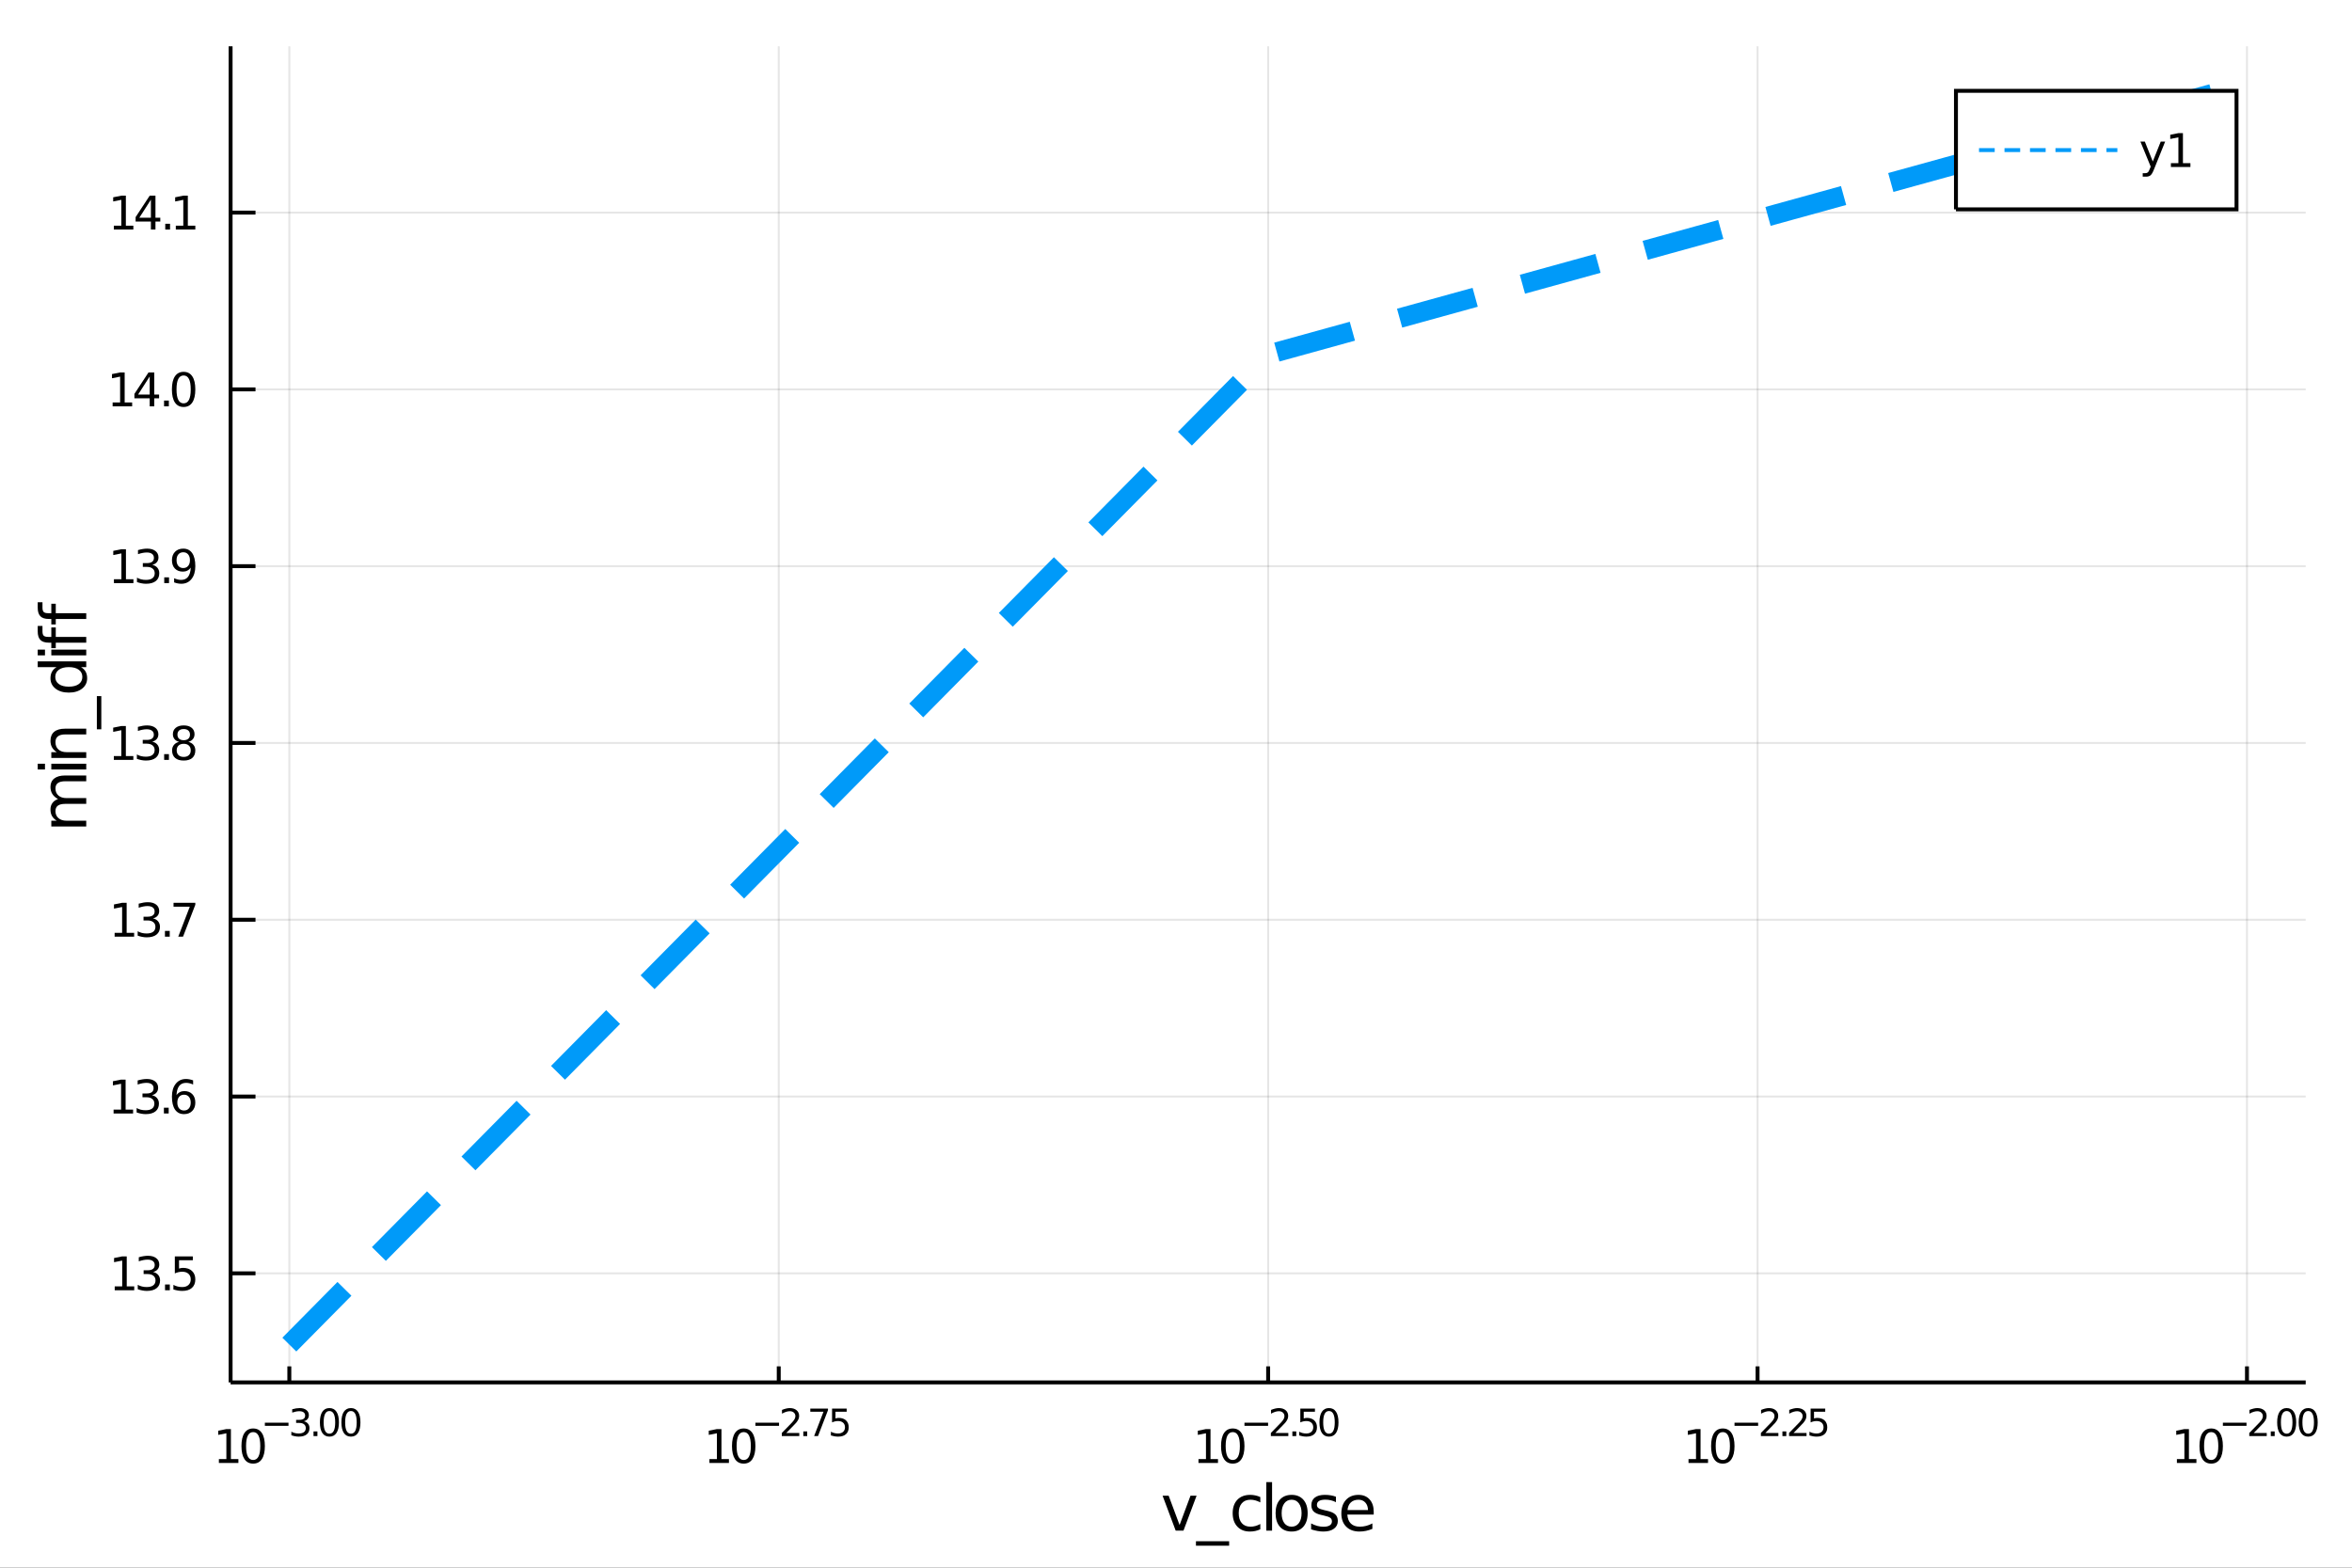 <?xml version="1.0" encoding="utf-8"?>
<svg xmlns="http://www.w3.org/2000/svg" xmlns:xlink="http://www.w3.org/1999/xlink" width="600" height="400" viewBox="0 0 2400 1600">
<rect x="0" y="0" width="2400" height="1600" fill="#333333" stroke="none"/>
<defs>
  <clipPath id="clip220">
    <rect x="0" y="0" width="2400" height="1600"/>
  </clipPath>
</defs>
<path clip-path="url(#clip220)" d="
M0 1600 L2400 1600 L2400 0 L0 0  Z
  " fill="#ffffff" fill-rule="evenodd" fill-opacity="1"/>
<defs>
  <clipPath id="clip221">
    <rect x="480" y="0" width="1681" height="1600"/>
  </clipPath>
</defs>
<path clip-path="url(#clip220)" d="
M235.306 1410.9 L2352.76 1410.9 L2352.76 47.244 L235.306 47.244  Z
  " fill="#ffffff" fill-rule="evenodd" fill-opacity="1"/>
<defs>
  <clipPath id="clip222">
    <rect x="235" y="47" width="2118" height="1365"/>
  </clipPath>
</defs>
<polyline clip-path="url(#clip222)" style="stroke:#000000; stroke-width:2; stroke-opacity:0.1; fill:none" points="
  295.234,1410.9 295.234,47.244 
  "/>
<polyline clip-path="url(#clip222)" style="stroke:#000000; stroke-width:2; stroke-opacity:0.1; fill:none" points="
  794.632,1410.9 794.632,47.244 
  "/>
<polyline clip-path="url(#clip222)" style="stroke:#000000; stroke-width:2; stroke-opacity:0.1; fill:none" points="
  1294.03,1410.9 1294.03,47.244 
  "/>
<polyline clip-path="url(#clip222)" style="stroke:#000000; stroke-width:2; stroke-opacity:0.1; fill:none" points="
  1793.43,1410.9 1793.43,47.244 
  "/>
<polyline clip-path="url(#clip222)" style="stroke:#000000; stroke-width:2; stroke-opacity:0.1; fill:none" points="
  2292.83,1410.9 2292.83,47.244 
  "/>
<polyline clip-path="url(#clip220)" style="stroke:#000000; stroke-width:4; stroke-opacity:1; fill:none" points="
  235.306,1410.9 2352.76,1410.9 
  "/>
<polyline clip-path="url(#clip220)" style="stroke:#000000; stroke-width:4; stroke-opacity:1; fill:none" points="
  295.234,1410.9 295.234,1394.53 
  "/>
<polyline clip-path="url(#clip220)" style="stroke:#000000; stroke-width:4; stroke-opacity:1; fill:none" points="
  794.632,1410.9 794.632,1394.53 
  "/>
<polyline clip-path="url(#clip220)" style="stroke:#000000; stroke-width:4; stroke-opacity:1; fill:none" points="
  1294.03,1410.9 1294.03,1394.53 
  "/>
<polyline clip-path="url(#clip220)" style="stroke:#000000; stroke-width:4; stroke-opacity:1; fill:none" points="
  1793.43,1410.9 1793.43,1394.53 
  "/>
<polyline clip-path="url(#clip220)" style="stroke:#000000; stroke-width:4; stroke-opacity:1; fill:none" points="
  2292.83,1410.9 2292.83,1394.53 
  "/>
<path clip-path="url(#clip220)" d="M 0 0 M223.35 1489.17 L230.989 1489.17 L230.989 1462.8 L222.679 1464.47 L222.679 1460.21 L230.942 1458.54 L235.618 1458.54 L235.618 1489.17 L243.257 1489.17 L243.257 1493.1 L223.35 1493.1 L223.35 1489.17 Z" fill="#000000" fill-rule="evenodd" fill-opacity="1" /><path clip-path="url(#clip220)" d="M 0 0 M258.326 1461.62 Q254.715 1461.62 252.887 1465.19 Q251.081 1468.73 251.081 1475.86 Q251.081 1482.97 252.887 1486.53 Q254.715 1490.07 258.326 1490.07 Q261.961 1490.07 263.766 1486.53 Q265.595 1482.97 265.595 1475.86 Q265.595 1468.73 263.766 1465.19 Q261.961 1461.62 258.326 1461.62 M258.326 1457.92 Q264.137 1457.92 267.192 1462.53 Q270.271 1467.11 270.271 1475.86 Q270.271 1484.59 267.192 1489.19 Q264.137 1493.78 258.326 1493.78 Q252.516 1493.78 249.438 1489.19 Q246.382 1484.59 246.382 1475.86 Q246.382 1467.11 249.438 1462.53 Q252.516 1457.92 258.326 1457.92 Z" fill="#000000" fill-rule="evenodd" fill-opacity="1" /><path clip-path="url(#clip220)" d="M 0 0 M270.271 1452.02 L294.382 1452.02 L294.382 1455.22 L270.271 1455.22 L270.271 1452.02 Z" fill="#000000" fill-rule="evenodd" fill-opacity="1" /><path clip-path="url(#clip220)" d="M 0 0 M310.012 1450.55 Q312.739 1451.14 314.262 1452.98 Q315.804 1454.82 315.804 1457.53 Q315.804 1461.69 312.946 1463.96 Q310.087 1466.24 304.821 1466.24 Q303.053 1466.24 301.172 1465.88 Q299.31 1465.54 297.316 1464.85 L297.316 1461.18 Q298.896 1462.1 300.777 1462.57 Q302.658 1463.04 304.708 1463.04 Q308.281 1463.04 310.143 1461.63 Q312.024 1460.22 312.024 1457.53 Q312.024 1455.05 310.275 1453.66 Q308.545 1452.25 305.441 1452.25 L302.169 1452.25 L302.169 1449.12 L305.592 1449.12 Q308.394 1449.12 309.88 1448.01 Q311.366 1446.89 311.366 1444.78 Q311.366 1442.62 309.824 1441.47 Q308.3 1440.3 305.441 1440.3 Q303.88 1440.3 302.094 1440.64 Q300.307 1440.98 298.163 1441.69 L298.163 1438.31 Q300.326 1437.71 302.206 1437.41 Q304.106 1437.11 305.78 1437.11 Q310.106 1437.11 312.626 1439.08 Q315.146 1441.04 315.146 1444.38 Q315.146 1446.72 313.811 1448.33 Q312.475 1449.93 310.012 1450.55 Z" fill="#000000" fill-rule="evenodd" fill-opacity="1" /><path clip-path="url(#clip220)" d="M 0 0 M319.923 1460.92 L323.892 1460.92 L323.892 1465.69 L319.923 1465.69 L319.923 1460.92 Z" fill="#000000" fill-rule="evenodd" fill-opacity="1" /><path clip-path="url(#clip220)" d="M 0 0 M336.136 1440.11 Q333.202 1440.11 331.716 1443.01 Q330.249 1445.89 330.249 1451.68 Q330.249 1457.46 331.716 1460.35 Q333.202 1463.23 336.136 1463.23 Q339.088 1463.23 340.555 1460.35 Q342.041 1457.46 342.041 1451.68 Q342.041 1445.89 340.555 1443.01 Q339.088 1440.11 336.136 1440.11 M336.136 1437.11 Q340.856 1437.11 343.339 1440.85 Q345.84 1444.57 345.84 1451.68 Q345.84 1458.77 343.339 1462.51 Q340.856 1466.24 336.136 1466.24 Q331.415 1466.24 328.913 1462.51 Q326.431 1458.77 326.431 1451.68 Q326.431 1444.57 328.913 1440.85 Q331.415 1437.11 336.136 1437.11 Z" fill="#000000" fill-rule="evenodd" fill-opacity="1" /><path clip-path="url(#clip220)" d="M 0 0 M358.084 1440.11 Q355.15 1440.11 353.665 1443.01 Q352.197 1445.89 352.197 1451.68 Q352.197 1457.46 353.665 1460.35 Q355.15 1463.23 358.084 1463.23 Q361.037 1463.23 362.504 1460.35 Q363.99 1457.46 363.99 1451.68 Q363.99 1445.89 362.504 1443.01 Q361.037 1440.11 358.084 1440.11 M358.084 1437.11 Q362.805 1437.11 365.288 1440.85 Q367.789 1444.57 367.789 1451.68 Q367.789 1458.77 365.288 1462.51 Q362.805 1466.24 358.084 1466.24 Q353.364 1466.24 350.862 1462.51 Q348.38 1458.77 348.38 1451.68 Q348.38 1444.57 350.862 1440.85 Q353.364 1437.11 358.084 1437.11 Z" fill="#000000" fill-rule="evenodd" fill-opacity="1" /><path clip-path="url(#clip220)" d="M 0 0 M723.905 1489.17 L731.544 1489.17 L731.544 1462.8 L723.234 1464.47 L723.234 1460.21 L731.498 1458.54 L736.174 1458.54 L736.174 1489.17 L743.812 1489.17 L743.812 1493.1 L723.905 1493.1 L723.905 1489.17 Z" fill="#000000" fill-rule="evenodd" fill-opacity="1" /><path clip-path="url(#clip220)" d="M 0 0 M758.882 1461.62 Q755.271 1461.62 753.442 1465.19 Q751.636 1468.73 751.636 1475.86 Q751.636 1482.97 753.442 1486.53 Q755.271 1490.07 758.882 1490.07 Q762.516 1490.07 764.321 1486.53 Q766.15 1482.97 766.15 1475.86 Q766.15 1468.73 764.321 1465.19 Q762.516 1461.62 758.882 1461.62 M758.882 1457.92 Q764.692 1457.92 767.747 1462.53 Q770.826 1467.11 770.826 1475.86 Q770.826 1484.59 767.747 1489.19 Q764.692 1493.78 758.882 1493.78 Q753.072 1493.78 749.993 1489.19 Q746.937 1484.59 746.937 1475.86 Q746.937 1467.11 749.993 1462.53 Q753.072 1457.92 758.882 1457.92 Z" fill="#000000" fill-rule="evenodd" fill-opacity="1" /><path clip-path="url(#clip220)" d="M 0 0 M770.826 1452.02 L794.938 1452.02 L794.938 1455.22 L770.826 1455.22 L770.826 1452.02 Z" fill="#000000" fill-rule="evenodd" fill-opacity="1" /><path clip-path="url(#clip220)" d="M 0 0 M802.329 1462.5 L815.589 1462.5 L815.589 1465.69 L797.759 1465.69 L797.759 1462.5 Q799.922 1460.26 803.646 1456.5 Q807.388 1452.72 808.348 1451.63 Q810.172 1449.58 810.887 1448.16 Q811.62 1446.74 811.62 1445.36 Q811.62 1443.12 810.04 1441.71 Q808.479 1440.3 805.959 1440.3 Q804.172 1440.3 802.179 1440.92 Q800.204 1441.54 797.947 1442.8 L797.947 1438.97 Q800.241 1438.05 802.235 1437.58 Q804.229 1437.11 805.884 1437.11 Q810.247 1437.11 812.843 1439.29 Q815.438 1441.47 815.438 1445.12 Q815.438 1446.85 814.78 1448.41 Q814.14 1449.95 812.429 1452.06 Q811.959 1452.6 809.438 1455.22 Q806.918 1457.81 802.329 1462.5 Z" fill="#000000" fill-rule="evenodd" fill-opacity="1" /><path clip-path="url(#clip220)" d="M 0 0 M819.707 1460.92 L823.676 1460.92 L823.676 1465.69 L819.707 1465.69 L819.707 1460.92 Z" fill="#000000" fill-rule="evenodd" fill-opacity="1" /><path clip-path="url(#clip220)" d="M 0 0 M826.836 1437.61 L844.891 1437.61 L844.891 1439.23 L834.697 1465.69 L830.729 1465.69 L840.321 1440.81 L826.836 1440.81 L826.836 1437.61 Z" fill="#000000" fill-rule="evenodd" fill-opacity="1" /><path clip-path="url(#clip220)" d="M 0 0 M849.048 1437.61 L863.962 1437.61 L863.962 1440.81 L852.527 1440.81 L852.527 1447.69 Q853.355 1447.41 854.182 1447.28 Q855.01 1447.13 855.837 1447.13 Q860.539 1447.13 863.285 1449.71 Q866.031 1452.28 866.031 1456.68 Q866.031 1461.22 863.21 1463.74 Q860.389 1466.24 855.254 1466.24 Q853.486 1466.24 851.643 1465.94 Q849.819 1465.64 847.863 1465.04 L847.863 1461.22 Q849.555 1462.14 851.361 1462.59 Q853.167 1463.04 855.179 1463.04 Q858.433 1463.04 860.332 1461.33 Q862.232 1459.62 862.232 1456.68 Q862.232 1453.75 860.332 1452.04 Q858.433 1450.33 855.179 1450.33 Q853.656 1450.33 852.132 1450.67 Q850.627 1451 849.048 1451.72 L849.048 1437.61 Z" fill="#000000" fill-rule="evenodd" fill-opacity="1" /><path clip-path="url(#clip220)" d="M 0 0 M1222.94 1489.17 L1230.58 1489.17 L1230.58 1462.8 L1222.27 1464.47 L1222.27 1460.21 L1230.53 1458.54 L1235.21 1458.54 L1235.21 1489.17 L1242.84 1489.17 L1242.84 1493.1 L1222.94 1493.1 L1222.94 1489.17 Z" fill="#000000" fill-rule="evenodd" fill-opacity="1" /><path clip-path="url(#clip220)" d="M 0 0 M1257.91 1461.62 Q1254.3 1461.62 1252.47 1465.19 Q1250.67 1468.73 1250.67 1475.86 Q1250.67 1482.97 1252.47 1486.53 Q1254.3 1490.07 1257.91 1490.07 Q1261.55 1490.07 1263.35 1486.53 Q1265.18 1482.97 1265.18 1475.86 Q1265.18 1468.73 1263.35 1465.19 Q1261.55 1461.62 1257.91 1461.62 M1257.91 1457.92 Q1263.72 1457.92 1266.78 1462.53 Q1269.86 1467.11 1269.86 1475.86 Q1269.86 1484.59 1266.78 1489.19 Q1263.72 1493.78 1257.91 1493.78 Q1252.1 1493.78 1249.02 1489.19 Q1245.97 1484.59 1245.97 1475.86 Q1245.97 1467.11 1249.02 1462.53 Q1252.1 1457.92 1257.91 1457.92 Z" fill="#000000" fill-rule="evenodd" fill-opacity="1" /><path clip-path="url(#clip220)" d="M 0 0 M1269.86 1452.02 L1293.97 1452.02 L1293.97 1455.22 L1269.86 1455.22 L1269.86 1452.02 Z" fill="#000000" fill-rule="evenodd" fill-opacity="1" /><path clip-path="url(#clip220)" d="M 0 0 M1301.36 1462.5 L1314.62 1462.5 L1314.62 1465.69 L1296.79 1465.69 L1296.79 1462.5 Q1298.95 1460.26 1302.68 1456.5 Q1306.42 1452.72 1307.38 1451.63 Q1309.2 1449.58 1309.92 1448.16 Q1310.65 1446.74 1310.65 1445.36 Q1310.65 1443.12 1309.07 1441.71 Q1307.51 1440.3 1304.99 1440.3 Q1303.2 1440.3 1301.21 1440.92 Q1299.24 1441.54 1296.98 1442.8 L1296.98 1438.97 Q1299.27 1438.05 1301.27 1437.58 Q1303.26 1437.11 1304.92 1437.11 Q1309.28 1437.11 1311.87 1439.29 Q1314.47 1441.47 1314.47 1445.12 Q1314.47 1446.85 1313.81 1448.41 Q1313.17 1449.95 1311.46 1452.06 Q1310.99 1452.6 1308.47 1455.22 Q1305.95 1457.81 1301.36 1462.5 Z" fill="#000000" fill-rule="evenodd" fill-opacity="1" /><path clip-path="url(#clip220)" d="M 0 0 M1318.74 1460.92 L1322.71 1460.92 L1322.71 1465.69 L1318.74 1465.69 L1318.74 1460.92 Z" fill="#000000" fill-rule="evenodd" fill-opacity="1" /><path clip-path="url(#clip220)" d="M 0 0 M1326.86 1437.61 L1341.78 1437.61 L1341.78 1440.81 L1330.34 1440.81 L1330.34 1447.69 Q1331.17 1447.41 1332 1447.28 Q1332.83 1447.13 1333.65 1447.13 Q1338.36 1447.13 1341.1 1449.71 Q1343.85 1452.28 1343.85 1456.68 Q1343.85 1461.22 1341.03 1463.74 Q1338.21 1466.24 1333.07 1466.24 Q1331.3 1466.24 1329.46 1465.94 Q1327.64 1465.64 1325.68 1465.04 L1325.68 1461.22 Q1327.37 1462.14 1329.18 1462.59 Q1330.98 1463.04 1333 1463.04 Q1336.25 1463.04 1338.15 1461.33 Q1340.05 1459.62 1340.05 1456.68 Q1340.05 1453.75 1338.15 1452.04 Q1336.25 1450.33 1333 1450.33 Q1331.47 1450.33 1329.95 1450.67 Q1328.44 1451 1326.86 1451.72 L1326.86 1437.61 Z" fill="#000000" fill-rule="evenodd" fill-opacity="1" /><path clip-path="url(#clip220)" d="M 0 0 M1356.09 1440.11 Q1353.16 1440.11 1351.67 1443.01 Q1350.2 1445.89 1350.2 1451.68 Q1350.2 1457.46 1351.67 1460.35 Q1353.16 1463.23 1356.09 1463.23 Q1359.04 1463.23 1360.51 1460.35 Q1362 1457.46 1362 1451.68 Q1362 1445.89 1360.51 1443.01 Q1359.04 1440.11 1356.09 1440.11 M1356.09 1437.11 Q1360.81 1437.11 1363.29 1440.85 Q1365.8 1444.57 1365.8 1451.68 Q1365.8 1458.77 1363.29 1462.51 Q1360.81 1466.24 1356.09 1466.24 Q1351.37 1466.24 1348.87 1462.51 Q1346.39 1458.77 1346.39 1451.68 Q1346.39 1444.57 1348.87 1440.85 Q1351.37 1437.11 1356.09 1437.11 Z" fill="#000000" fill-rule="evenodd" fill-opacity="1" /><path clip-path="url(#clip220)" d="M 0 0 M1722.98 1489.17 L1730.62 1489.17 L1730.62 1462.8 L1722.31 1464.47 L1722.31 1460.21 L1730.58 1458.54 L1735.25 1458.54 L1735.25 1489.17 L1742.89 1489.17 L1742.89 1493.1 L1722.98 1493.1 L1722.98 1489.17 Z" fill="#000000" fill-rule="evenodd" fill-opacity="1" /><path clip-path="url(#clip220)" d="M 0 0 M1757.96 1461.62 Q1754.35 1461.62 1752.52 1465.19 Q1750.72 1468.73 1750.72 1475.86 Q1750.72 1482.97 1752.52 1486.53 Q1754.35 1490.07 1757.96 1490.07 Q1761.6 1490.07 1763.4 1486.53 Q1765.23 1482.97 1765.23 1475.86 Q1765.23 1468.73 1763.4 1465.19 Q1761.6 1461.62 1757.96 1461.62 M1757.96 1457.92 Q1763.77 1457.92 1766.83 1462.53 Q1769.91 1467.11 1769.91 1475.86 Q1769.91 1484.59 1766.83 1489.19 Q1763.77 1493.78 1757.96 1493.78 Q1752.15 1493.78 1749.07 1489.19 Q1746.02 1484.59 1746.02 1475.86 Q1746.02 1467.11 1749.07 1462.53 Q1752.15 1457.92 1757.96 1457.92 Z" fill="#000000" fill-rule="evenodd" fill-opacity="1" /><path clip-path="url(#clip220)" d="M 0 0 M1769.91 1452.02 L1794.02 1452.02 L1794.02 1455.22 L1769.91 1455.22 L1769.91 1452.02 Z" fill="#000000" fill-rule="evenodd" fill-opacity="1" /><path clip-path="url(#clip220)" d="M 0 0 M1801.41 1462.5 L1814.67 1462.5 L1814.67 1465.69 L1796.84 1465.69 L1796.84 1462.5 Q1799 1460.26 1802.72 1456.5 Q1806.47 1452.72 1807.43 1451.63 Q1809.25 1449.58 1809.97 1448.16 Q1810.7 1446.74 1810.7 1445.36 Q1810.7 1443.12 1809.12 1441.71 Q1807.56 1440.3 1805.04 1440.3 Q1803.25 1440.3 1801.26 1440.92 Q1799.28 1441.54 1797.03 1442.8 L1797.03 1438.97 Q1799.32 1438.05 1801.31 1437.58 Q1803.31 1437.11 1804.96 1437.11 Q1809.33 1437.11 1811.92 1439.29 Q1814.52 1441.47 1814.52 1445.12 Q1814.52 1446.85 1813.86 1448.41 Q1813.22 1449.95 1811.51 1452.06 Q1811.04 1452.6 1808.52 1455.22 Q1806 1457.81 1801.41 1462.5 Z" fill="#000000" fill-rule="evenodd" fill-opacity="1" /><path clip-path="url(#clip220)" d="M 0 0 M1818.79 1460.92 L1822.76 1460.92 L1822.76 1465.69 L1818.79 1465.69 L1818.79 1460.92 Z" fill="#000000" fill-rule="evenodd" fill-opacity="1" /><path clip-path="url(#clip220)" d="M 0 0 M1830.15 1462.5 L1843.41 1462.5 L1843.41 1465.69 L1825.58 1465.69 L1825.58 1462.5 Q1827.74 1460.26 1831.46 1456.5 Q1835.21 1452.72 1836.17 1451.63 Q1837.99 1449.58 1838.7 1448.16 Q1839.44 1446.74 1839.44 1445.36 Q1839.44 1443.12 1837.86 1441.71 Q1836.3 1440.3 1833.78 1440.3 Q1831.99 1440.3 1830 1440.92 Q1828.02 1441.54 1825.76 1442.8 L1825.76 1438.97 Q1828.06 1438.05 1830.05 1437.58 Q1832.05 1437.11 1833.7 1437.11 Q1838.06 1437.11 1840.66 1439.29 Q1843.26 1441.47 1843.26 1445.12 Q1843.26 1446.85 1842.6 1448.41 Q1841.96 1449.95 1840.25 1452.06 Q1839.78 1452.6 1837.26 1455.22 Q1834.74 1457.81 1830.15 1462.5 Z" fill="#000000" fill-rule="evenodd" fill-opacity="1" /><path clip-path="url(#clip220)" d="M 0 0 M1847.56 1437.61 L1862.48 1437.61 L1862.48 1440.81 L1851.04 1440.81 L1851.04 1447.69 Q1851.87 1447.41 1852.7 1447.28 Q1853.52 1447.13 1854.35 1447.13 Q1859.05 1447.13 1861.8 1449.71 Q1864.55 1452.28 1864.55 1456.68 Q1864.55 1461.22 1861.72 1463.74 Q1858.9 1466.24 1853.77 1466.24 Q1852 1466.24 1850.16 1465.94 Q1848.33 1465.64 1846.38 1465.04 L1846.38 1461.22 Q1848.07 1462.14 1849.88 1462.59 Q1851.68 1463.04 1853.69 1463.04 Q1856.95 1463.04 1858.85 1461.33 Q1860.75 1459.62 1860.75 1456.68 Q1860.75 1453.75 1858.85 1452.04 Q1856.95 1450.33 1853.69 1450.33 Q1852.17 1450.33 1850.65 1450.67 Q1849.14 1451 1847.56 1451.72 L1847.56 1437.61 Z" fill="#000000" fill-rule="evenodd" fill-opacity="1" /><path clip-path="url(#clip220)" d="M 0 0 M2221.33 1489.17 L2228.97 1489.17 L2228.97 1462.8 L2220.66 1464.47 L2220.66 1460.21 L2228.92 1458.54 L2233.6 1458.54 L2233.6 1489.17 L2241.24 1489.17 L2241.24 1493.1 L2221.33 1493.1 L2221.33 1489.17 Z" fill="#000000" fill-rule="evenodd" fill-opacity="1" /><path clip-path="url(#clip220)" d="M 0 0 M2256.31 1461.62 Q2252.7 1461.62 2250.87 1465.19 Q2249.06 1468.73 2249.06 1475.86 Q2249.06 1482.97 2250.87 1486.53 Q2252.7 1490.07 2256.31 1490.07 Q2259.94 1490.07 2261.75 1486.53 Q2263.57 1482.97 2263.57 1475.86 Q2263.57 1468.73 2261.75 1465.19 Q2259.94 1461.62 2256.31 1461.62 M2256.31 1457.92 Q2262.12 1457.92 2265.17 1462.53 Q2268.25 1467.11 2268.25 1475.86 Q2268.25 1484.59 2265.17 1489.19 Q2262.12 1493.78 2256.31 1493.78 Q2250.5 1493.78 2247.42 1489.19 Q2244.36 1484.59 2244.36 1475.86 Q2244.36 1467.11 2247.42 1462.53 Q2250.5 1457.92 2256.31 1457.92 Z" fill="#000000" fill-rule="evenodd" fill-opacity="1" /><path clip-path="url(#clip220)" d="M 0 0 M2268.25 1452.02 L2292.36 1452.02 L2292.36 1455.22 L2268.25 1455.22 L2268.25 1452.02 Z" fill="#000000" fill-rule="evenodd" fill-opacity="1" /><path clip-path="url(#clip220)" d="M 0 0 M2299.75 1462.5 L2313.01 1462.5 L2313.01 1465.69 L2295.18 1465.69 L2295.18 1462.5 Q2297.35 1460.26 2301.07 1456.5 Q2304.81 1452.72 2305.77 1451.63 Q2307.6 1449.58 2308.31 1448.16 Q2309.04 1446.74 2309.04 1445.36 Q2309.04 1443.12 2307.46 1441.71 Q2305.9 1440.3 2303.38 1440.3 Q2301.6 1440.3 2299.6 1440.92 Q2297.63 1441.54 2295.37 1442.8 L2295.37 1438.97 Q2297.67 1438.05 2299.66 1437.58 Q2301.65 1437.11 2303.31 1437.11 Q2307.67 1437.11 2310.27 1439.29 Q2312.86 1441.47 2312.86 1445.12 Q2312.86 1446.85 2312.2 1448.41 Q2311.56 1449.95 2309.85 1452.06 Q2309.38 1452.6 2306.86 1455.22 Q2304.34 1457.81 2299.75 1462.5 Z" fill="#000000" fill-rule="evenodd" fill-opacity="1" /><path clip-path="url(#clip220)" d="M 0 0 M2317.13 1460.92 L2321.1 1460.92 L2321.1 1465.69 L2317.13 1465.69 L2317.13 1460.92 Z" fill="#000000" fill-rule="evenodd" fill-opacity="1" /><path clip-path="url(#clip220)" d="M 0 0 M2333.34 1440.11 Q2330.41 1440.11 2328.92 1443.01 Q2327.46 1445.89 2327.46 1451.68 Q2327.46 1457.46 2328.92 1460.35 Q2330.41 1463.23 2333.34 1463.23 Q2336.3 1463.23 2337.76 1460.35 Q2339.25 1457.46 2339.25 1451.68 Q2339.25 1445.89 2337.76 1443.01 Q2336.3 1440.11 2333.34 1440.11 M2333.34 1437.11 Q2338.07 1437.11 2340.55 1440.85 Q2343.05 1444.57 2343.05 1451.68 Q2343.05 1458.77 2340.55 1462.51 Q2338.07 1466.24 2333.34 1466.24 Q2328.62 1466.24 2326.12 1462.51 Q2323.64 1458.77 2323.64 1451.68 Q2323.64 1444.57 2326.12 1440.85 Q2328.62 1437.11 2333.34 1437.11 Z" fill="#000000" fill-rule="evenodd" fill-opacity="1" /><path clip-path="url(#clip220)" d="M 0 0 M2355.29 1440.11 Q2352.36 1440.11 2350.87 1443.01 Q2349.41 1445.89 2349.41 1451.68 Q2349.41 1457.46 2350.87 1460.35 Q2352.36 1463.23 2355.29 1463.23 Q2358.25 1463.23 2359.71 1460.35 Q2361.2 1457.46 2361.2 1451.68 Q2361.2 1445.89 2359.71 1443.01 Q2358.25 1440.11 2355.29 1440.11 M2355.29 1437.11 Q2360.01 1437.11 2362.5 1440.85 Q2365 1444.57 2365 1451.68 Q2365 1458.77 2362.5 1462.51 Q2360.01 1466.24 2355.29 1466.24 Q2350.57 1466.24 2348.07 1462.51 Q2345.59 1458.77 2345.59 1451.68 Q2345.59 1444.57 2348.07 1440.85 Q2350.57 1437.11 2355.29 1437.11 Z" fill="#000000" fill-rule="evenodd" fill-opacity="1" /><path clip-path="url(#clip220)" d="M 0 0 M1186.31 1526.54 L1192.51 1526.54 L1203.65 1556.46 L1214.79 1526.54 L1221 1526.54 L1207.63 1562.19 L1199.68 1562.19 L1186.31 1526.54 Z" fill="#000000" fill-rule="evenodd" fill-opacity="1" /><path clip-path="url(#clip220)" d="M 0 0 M1254.23 1573.01 L1254.23 1577.56 L1220.36 1577.56 L1220.36 1573.01 L1254.23 1573.01 Z" fill="#000000" fill-rule="evenodd" fill-opacity="1" /><path clip-path="url(#clip220)" d="M 0 0 M1286.03 1527.91 L1286.03 1533.38 Q1283.54 1532.01 1281.03 1531.34 Q1278.55 1530.64 1276 1530.64 Q1270.3 1530.64 1267.15 1534.27 Q1264 1537.87 1264 1544.39 Q1264 1550.92 1267.15 1554.55 Q1270.3 1558.14 1276 1558.14 Q1278.55 1558.14 1281.03 1557.47 Q1283.54 1556.77 1286.03 1555.41 L1286.03 1560.82 Q1283.58 1561.96 1280.93 1562.54 Q1278.32 1563.11 1275.36 1563.11 Q1267.31 1563.11 1262.57 1558.05 Q1257.83 1552.99 1257.83 1544.39 Q1257.83 1535.67 1262.6 1530.68 Q1267.41 1525.68 1275.75 1525.68 Q1278.45 1525.68 1281.03 1526.25 Q1283.61 1526.79 1286.03 1527.91 Z" fill="#000000" fill-rule="evenodd" fill-opacity="1" /><path clip-path="url(#clip220)" d="M 0 0 M1292.17 1512.66 L1298.03 1512.66 L1298.03 1562.19 L1292.17 1562.19 L1292.17 1512.66 Z" fill="#000000" fill-rule="evenodd" fill-opacity="1" /><path clip-path="url(#clip220)" d="M 0 0 M1317.98 1530.64 Q1313.27 1530.64 1310.53 1534.34 Q1307.8 1538 1307.8 1544.39 Q1307.8 1550.79 1310.5 1554.48 Q1313.24 1558.14 1317.98 1558.14 Q1322.66 1558.14 1325.4 1554.45 Q1328.14 1550.76 1328.14 1544.39 Q1328.14 1538.06 1325.4 1534.37 Q1322.66 1530.64 1317.98 1530.64 M1317.98 1525.68 Q1325.62 1525.68 1329.98 1530.64 Q1334.34 1535.61 1334.34 1544.39 Q1334.34 1553.15 1329.98 1558.14 Q1325.62 1563.11 1317.98 1563.11 Q1310.31 1563.11 1305.95 1558.14 Q1301.62 1553.15 1301.62 1544.39 Q1301.62 1535.61 1305.95 1530.64 Q1310.31 1525.68 1317.98 1525.68 Z" fill="#000000" fill-rule="evenodd" fill-opacity="1" /><path clip-path="url(#clip220)" d="M 0 0 M1363.21 1527.59 L1363.21 1533.13 Q1360.73 1531.85 1358.05 1531.22 Q1355.38 1530.58 1352.52 1530.58 Q1348.16 1530.58 1345.96 1531.92 Q1343.79 1533.25 1343.79 1535.93 Q1343.79 1537.96 1345.35 1539.14 Q1346.91 1540.29 1351.62 1541.34 L1353.63 1541.78 Q1359.87 1543.12 1362.48 1545.57 Q1365.12 1547.99 1365.12 1552.35 Q1365.12 1557.32 1361.17 1560.21 Q1357.26 1563.11 1350.38 1563.11 Q1347.52 1563.11 1344.4 1562.54 Q1341.31 1561.99 1337.87 1560.88 L1337.87 1554.83 Q1341.12 1556.52 1344.27 1557.38 Q1347.42 1558.21 1350.51 1558.21 Q1354.65 1558.21 1356.88 1556.81 Q1359.1 1555.37 1359.1 1552.8 Q1359.1 1550.41 1357.48 1549.14 Q1355.89 1547.86 1350.45 1546.68 L1348.41 1546.21 Q1342.97 1545.06 1340.55 1542.71 Q1338.13 1540.32 1338.13 1536.18 Q1338.13 1531.15 1341.69 1528.42 Q1345.26 1525.68 1351.82 1525.68 Q1355.06 1525.68 1357.93 1526.16 Q1360.79 1526.63 1363.21 1527.59 Z" fill="#000000" fill-rule="evenodd" fill-opacity="1" /><path clip-path="url(#clip220)" d="M 0 0 M1401.75 1542.9 L1401.75 1545.76 L1374.83 1545.76 Q1375.21 1551.81 1378.46 1554.99 Q1381.73 1558.14 1387.56 1558.14 Q1390.93 1558.14 1394.08 1557.32 Q1397.27 1556.49 1400.39 1554.83 L1400.39 1560.37 Q1397.23 1561.71 1393.92 1562.41 Q1390.61 1563.11 1387.21 1563.11 Q1378.68 1563.11 1373.68 1558.14 Q1368.72 1553.18 1368.72 1544.71 Q1368.72 1535.96 1373.43 1530.83 Q1378.17 1525.68 1386.19 1525.68 Q1393.38 1525.68 1397.55 1530.33 Q1401.75 1534.94 1401.75 1542.9 M1395.9 1541.18 Q1395.83 1536.37 1393.19 1533.51 Q1390.58 1530.64 1386.25 1530.64 Q1381.35 1530.64 1378.39 1533.41 Q1375.46 1536.18 1375.02 1541.21 L1395.9 1541.18 Z" fill="#000000" fill-rule="evenodd" fill-opacity="1" /><polyline clip-path="url(#clip222)" style="stroke:#000000; stroke-width:2; stroke-opacity:0.1; fill:none" points="
  235.306,1299.57 2352.76,1299.57 
  "/>
<polyline clip-path="url(#clip222)" style="stroke:#000000; stroke-width:2; stroke-opacity:0.1; fill:none" points="
  235.306,1119.14 2352.76,1119.14 
  "/>
<polyline clip-path="url(#clip222)" style="stroke:#000000; stroke-width:2; stroke-opacity:0.1; fill:none" points="
  235.306,938.705 2352.76,938.705 
  "/>
<polyline clip-path="url(#clip222)" style="stroke:#000000; stroke-width:2; stroke-opacity:0.1; fill:none" points="
  235.306,758.274 2352.76,758.274 
  "/>
<polyline clip-path="url(#clip222)" style="stroke:#000000; stroke-width:2; stroke-opacity:0.1; fill:none" points="
  235.306,577.843 2352.76,577.843 
  "/>
<polyline clip-path="url(#clip222)" style="stroke:#000000; stroke-width:2; stroke-opacity:0.1; fill:none" points="
  235.306,397.413 2352.76,397.413 
  "/>
<polyline clip-path="url(#clip222)" style="stroke:#000000; stroke-width:2; stroke-opacity:0.1; fill:none" points="
  235.306,216.982 2352.76,216.982 
  "/>
<polyline clip-path="url(#clip220)" style="stroke:#000000; stroke-width:4; stroke-opacity:1; fill:none" points="
  235.306,1410.9 235.306,47.244 
  "/>
<polyline clip-path="url(#clip220)" style="stroke:#000000; stroke-width:4; stroke-opacity:1; fill:none" points="
  235.306,1299.57 260.715,1299.57 
  "/>
<polyline clip-path="url(#clip220)" style="stroke:#000000; stroke-width:4; stroke-opacity:1; fill:none" points="
  235.306,1119.14 260.715,1119.14 
  "/>
<polyline clip-path="url(#clip220)" style="stroke:#000000; stroke-width:4; stroke-opacity:1; fill:none" points="
  235.306,938.705 260.715,938.705 
  "/>
<polyline clip-path="url(#clip220)" style="stroke:#000000; stroke-width:4; stroke-opacity:1; fill:none" points="
  235.306,758.274 260.715,758.274 
  "/>
<polyline clip-path="url(#clip220)" style="stroke:#000000; stroke-width:4; stroke-opacity:1; fill:none" points="
  235.306,577.843 260.715,577.843 
  "/>
<polyline clip-path="url(#clip220)" style="stroke:#000000; stroke-width:4; stroke-opacity:1; fill:none" points="
  235.306,397.413 260.715,397.413 
  "/>
<polyline clip-path="url(#clip220)" style="stroke:#000000; stroke-width:4; stroke-opacity:1; fill:none" points="
  235.306,216.982 260.715,216.982 
  "/>
<path clip-path="url(#clip220)" d="M 0 0 M117.061 1312.91 L124.7 1312.91 L124.7 1286.55 L116.39 1288.21 L116.39 1283.95 L124.654 1282.29 L129.33 1282.29 L129.33 1312.91 L136.968 1312.91 L136.968 1316.85 L117.061 1316.85 L117.061 1312.91 Z" fill="#000000" fill-rule="evenodd" fill-opacity="1" /><path clip-path="url(#clip220)" d="M 0 0 M156.204 1298.21 Q159.561 1298.93 161.436 1301.2 Q163.334 1303.47 163.334 1306.8 Q163.334 1311.92 159.815 1314.72 Q156.297 1317.52 149.816 1317.52 Q147.64 1317.52 145.325 1317.08 Q143.033 1316.66 140.579 1315.8 L140.579 1311.29 Q142.524 1312.42 144.839 1313 Q147.153 1313.58 149.677 1313.58 Q154.075 1313.58 156.366 1311.85 Q158.681 1310.11 158.681 1306.8 Q158.681 1303.74 156.528 1302.03 Q154.399 1300.3 150.579 1300.3 L146.552 1300.3 L146.552 1296.45 L150.765 1296.45 Q154.214 1296.45 156.042 1295.09 Q157.871 1293.7 157.871 1291.11 Q157.871 1288.44 155.973 1287.03 Q154.098 1285.6 150.579 1285.6 Q148.658 1285.6 146.459 1286.01 Q144.26 1286.43 141.621 1287.31 L141.621 1283.14 Q144.283 1282.4 146.598 1282.03 Q148.936 1281.66 150.996 1281.66 Q156.32 1281.66 159.422 1284.09 Q162.524 1286.5 162.524 1290.62 Q162.524 1293.49 160.88 1295.48 Q159.237 1297.45 156.204 1298.21 Z" fill="#000000" fill-rule="evenodd" fill-opacity="1" /><path clip-path="url(#clip220)" d="M 0 0 M168.403 1310.97 L173.288 1310.97 L173.288 1316.85 L168.403 1316.85 L168.403 1310.97 Z" fill="#000000" fill-rule="evenodd" fill-opacity="1" /><path clip-path="url(#clip220)" d="M 0 0 M178.403 1282.29 L196.76 1282.29 L196.76 1286.22 L182.686 1286.22 L182.686 1294.69 Q183.704 1294.35 184.723 1294.18 Q185.741 1294 186.76 1294 Q192.547 1294 195.926 1297.17 Q199.306 1300.34 199.306 1305.76 Q199.306 1311.34 195.834 1314.44 Q192.362 1317.52 186.042 1317.52 Q183.866 1317.52 181.598 1317.15 Q179.352 1316.78 176.945 1316.04 L176.945 1311.34 Q179.028 1312.47 181.251 1313.03 Q183.473 1313.58 185.95 1313.58 Q189.954 1313.58 192.292 1311.48 Q194.63 1309.37 194.63 1305.76 Q194.63 1302.15 192.292 1300.04 Q189.954 1297.93 185.95 1297.93 Q184.075 1297.93 182.2 1298.35 Q180.348 1298.77 178.403 1299.65 L178.403 1282.29 Z" fill="#000000" fill-rule="evenodd" fill-opacity="1" /><path clip-path="url(#clip220)" d="M 0 0 M115.904 1132.48 L123.543 1132.48 L123.543 1106.11 L115.232 1107.78 L115.232 1103.52 L123.496 1101.86 L128.172 1101.86 L128.172 1132.48 L135.811 1132.48 L135.811 1136.42 L115.904 1136.42 L115.904 1132.48 Z" fill="#000000" fill-rule="evenodd" fill-opacity="1" /><path clip-path="url(#clip220)" d="M 0 0 M155.047 1117.78 Q158.403 1118.5 160.278 1120.77 Q162.177 1123.04 162.177 1126.37 Q162.177 1131.48 158.658 1134.29 Q155.14 1137.09 148.658 1137.09 Q146.482 1137.09 144.167 1136.65 Q141.876 1136.23 139.422 1135.37 L139.422 1130.86 Q141.366 1131.99 143.681 1132.57 Q145.996 1133.15 148.519 1133.15 Q152.917 1133.15 155.209 1131.42 Q157.524 1129.68 157.524 1126.37 Q157.524 1123.31 155.371 1121.6 Q153.241 1119.86 149.422 1119.86 L145.394 1119.86 L145.394 1116.02 L149.607 1116.02 Q153.056 1116.02 154.885 1114.66 Q156.714 1113.27 156.714 1110.67 Q156.714 1108.01 154.815 1106.6 Q152.941 1105.17 149.422 1105.17 Q147.501 1105.17 145.302 1105.58 Q143.103 1106 140.464 1106.88 L140.464 1102.71 Q143.126 1101.97 145.441 1101.6 Q147.778 1101.23 149.839 1101.23 Q155.163 1101.23 158.265 1103.66 Q161.366 1106.07 161.366 1110.19 Q161.366 1113.06 159.723 1115.05 Q158.079 1117.02 155.047 1117.78 Z" fill="#000000" fill-rule="evenodd" fill-opacity="1" /><path clip-path="url(#clip220)" d="M 0 0 M167.246 1130.54 L172.13 1130.54 L172.13 1136.42 L167.246 1136.42 L167.246 1130.54 Z" fill="#000000" fill-rule="evenodd" fill-opacity="1" /><path clip-path="url(#clip220)" d="M 0 0 M187.778 1117.27 Q184.63 1117.27 182.778 1119.42 Q180.95 1121.58 180.95 1125.33 Q180.95 1129.05 182.778 1131.23 Q184.63 1133.38 187.778 1133.38 Q190.926 1133.38 192.755 1131.23 Q194.607 1129.05 194.607 1125.33 Q194.607 1121.58 192.755 1119.42 Q190.926 1117.27 187.778 1117.27 M197.061 1102.62 L197.061 1106.88 Q195.301 1106.05 193.496 1105.61 Q191.713 1105.17 189.954 1105.17 Q185.325 1105.17 182.871 1108.29 Q180.44 1111.42 180.093 1117.73 Q181.459 1115.72 183.519 1114.66 Q185.579 1113.57 188.056 1113.57 Q193.264 1113.57 196.274 1116.74 Q199.306 1119.89 199.306 1125.33 Q199.306 1130.65 196.158 1133.87 Q193.01 1137.09 187.778 1137.09 Q181.783 1137.09 178.612 1132.5 Q175.44 1127.9 175.44 1119.17 Q175.44 1110.98 179.329 1106.11 Q183.218 1101.23 189.769 1101.23 Q191.528 1101.23 193.311 1101.58 Q195.116 1101.92 197.061 1102.62 Z" fill="#000000" fill-rule="evenodd" fill-opacity="1" /><path clip-path="url(#clip220)" d="M 0 0 M116.968 952.049 L124.607 952.049 L124.607 925.684 L116.297 927.351 L116.297 923.091 L124.561 921.425 L129.237 921.425 L129.237 952.049 L136.876 952.049 L136.876 955.985 L116.968 955.985 L116.968 952.049 Z" fill="#000000" fill-rule="evenodd" fill-opacity="1" /><path clip-path="url(#clip220)" d="M 0 0 M156.112 937.35 Q159.468 938.068 161.343 940.337 Q163.241 942.605 163.241 945.938 Q163.241 951.054 159.723 953.855 Q156.204 956.656 149.723 956.656 Q147.547 956.656 145.232 956.216 Q142.941 955.799 140.487 954.943 L140.487 950.429 Q142.431 951.563 144.746 952.142 Q147.061 952.721 149.584 952.721 Q153.982 952.721 156.274 950.985 Q158.589 949.249 158.589 945.938 Q158.589 942.883 156.436 941.17 Q154.306 939.434 150.487 939.434 L146.459 939.434 L146.459 935.591 L150.672 935.591 Q154.121 935.591 155.95 934.226 Q157.778 932.837 157.778 930.244 Q157.778 927.582 155.88 926.17 Q154.005 924.735 150.487 924.735 Q148.566 924.735 146.366 925.151 Q144.167 925.568 141.529 926.448 L141.529 922.281 Q144.191 921.54 146.505 921.17 Q148.843 920.8 150.903 920.8 Q156.228 920.8 159.329 923.23 Q162.431 925.638 162.431 929.758 Q162.431 932.628 160.788 934.619 Q159.144 936.587 156.112 937.35 Z" fill="#000000" fill-rule="evenodd" fill-opacity="1" /><path clip-path="url(#clip220)" d="M 0 0 M168.311 950.105 L173.195 950.105 L173.195 955.985 L168.311 955.985 L168.311 950.105 Z" fill="#000000" fill-rule="evenodd" fill-opacity="1" /><path clip-path="url(#clip220)" d="M 0 0 M177.084 921.425 L199.306 921.425 L199.306 923.415 L186.76 955.985 L181.876 955.985 L193.681 925.36 L177.084 925.36 L177.084 921.425 Z" fill="#000000" fill-rule="evenodd" fill-opacity="1" /><path clip-path="url(#clip220)" d="M 0 0 M116.158 771.619 L123.797 771.619 L123.797 745.253 L115.487 746.92 L115.487 742.661 L123.751 740.994 L128.427 740.994 L128.427 771.619 L136.066 771.619 L136.066 775.554 L116.158 775.554 L116.158 771.619 Z" fill="#000000" fill-rule="evenodd" fill-opacity="1" /><path clip-path="url(#clip220)" d="M 0 0 M155.302 756.92 Q158.658 757.637 160.533 759.906 Q162.431 762.174 162.431 765.508 Q162.431 770.623 158.913 773.424 Q155.394 776.225 148.913 776.225 Q146.737 776.225 144.422 775.785 Q142.13 775.369 139.677 774.512 L139.677 769.998 Q141.621 771.133 143.936 771.711 Q146.251 772.29 148.774 772.29 Q153.172 772.29 155.464 770.554 Q157.778 768.818 157.778 765.508 Q157.778 762.452 155.626 760.739 Q153.496 759.003 149.677 759.003 L145.649 759.003 L145.649 755.161 L149.862 755.161 Q153.311 755.161 155.14 753.795 Q156.968 752.406 156.968 749.813 Q156.968 747.151 155.07 745.739 Q153.195 744.304 149.677 744.304 Q147.755 744.304 145.556 744.721 Q143.357 745.137 140.718 746.017 L140.718 741.85 Q143.38 741.11 145.695 740.739 Q148.033 740.369 150.093 740.369 Q155.417 740.369 158.519 742.799 Q161.621 745.207 161.621 749.327 Q161.621 752.198 159.978 754.188 Q158.334 756.156 155.302 756.92 Z" fill="#000000" fill-rule="evenodd" fill-opacity="1" /><path clip-path="url(#clip220)" d="M 0 0 M167.501 769.674 L172.385 769.674 L172.385 775.554 L167.501 775.554 L167.501 769.674 Z" fill="#000000" fill-rule="evenodd" fill-opacity="1" /><path clip-path="url(#clip220)" d="M 0 0 M187.454 759.142 Q184.121 759.142 182.2 760.924 Q180.301 762.707 180.301 765.832 Q180.301 768.957 182.2 770.739 Q184.121 772.522 187.454 772.522 Q190.788 772.522 192.709 770.739 Q194.63 768.934 194.63 765.832 Q194.63 762.707 192.709 760.924 Q190.811 759.142 187.454 759.142 M182.778 757.151 Q179.769 756.411 178.079 754.35 Q176.413 752.29 176.413 749.327 Q176.413 745.184 179.352 742.776 Q182.315 740.369 187.454 740.369 Q192.616 740.369 195.556 742.776 Q198.496 745.184 198.496 749.327 Q198.496 752.29 196.806 754.35 Q195.139 756.411 192.153 757.151 Q195.533 757.938 197.408 760.23 Q199.306 762.522 199.306 765.832 Q199.306 770.855 196.227 773.54 Q193.172 776.225 187.454 776.225 Q181.737 776.225 178.658 773.54 Q175.602 770.855 175.602 765.832 Q175.602 762.522 177.501 760.23 Q179.399 757.938 182.778 757.151 M181.065 749.767 Q181.065 752.452 182.732 753.957 Q184.422 755.461 187.454 755.461 Q190.463 755.461 192.153 753.957 Q193.866 752.452 193.866 749.767 Q193.866 747.082 192.153 745.577 Q190.463 744.073 187.454 744.073 Q184.422 744.073 182.732 745.577 Q181.065 747.082 181.065 749.767 Z" fill="#000000" fill-rule="evenodd" fill-opacity="1" /><path clip-path="url(#clip220)" d="M 0 0 M116.251 591.188 L123.89 591.188 L123.89 564.822 L115.58 566.489 L115.58 562.23 L123.843 560.563 L128.519 560.563 L128.519 591.188 L136.158 591.188 L136.158 595.123 L116.251 595.123 L116.251 591.188 Z" fill="#000000" fill-rule="evenodd" fill-opacity="1" /><path clip-path="url(#clip220)" d="M 0 0 M155.394 576.489 Q158.751 577.207 160.626 579.475 Q162.524 581.744 162.524 585.077 Q162.524 590.193 159.005 592.994 Q155.487 595.795 149.005 595.795 Q146.829 595.795 144.515 595.355 Q142.223 594.938 139.769 594.082 L139.769 589.568 Q141.714 590.702 144.029 591.281 Q146.343 591.859 148.866 591.859 Q153.265 591.859 155.556 590.123 Q157.871 588.387 157.871 585.077 Q157.871 582.021 155.718 580.308 Q153.589 578.572 149.769 578.572 L145.741 578.572 L145.741 574.73 L149.954 574.73 Q153.403 574.73 155.232 573.364 Q157.061 571.975 157.061 569.383 Q157.061 566.721 155.163 565.309 Q153.288 563.873 149.769 563.873 Q147.848 563.873 145.649 564.29 Q143.45 564.707 140.811 565.586 L140.811 561.42 Q143.473 560.679 145.788 560.309 Q148.126 559.938 150.186 559.938 Q155.51 559.938 158.612 562.369 Q161.714 564.776 161.714 568.897 Q161.714 571.767 160.07 573.758 Q158.427 575.725 155.394 576.489 Z" fill="#000000" fill-rule="evenodd" fill-opacity="1" /><path clip-path="url(#clip220)" d="M 0 0 M167.593 589.244 L172.477 589.244 L172.477 595.123 L167.593 595.123 L167.593 589.244 Z" fill="#000000" fill-rule="evenodd" fill-opacity="1" /><path clip-path="url(#clip220)" d="M 0 0 M177.686 594.406 L177.686 590.146 Q179.445 590.98 181.251 591.42 Q183.056 591.859 184.792 591.859 Q189.422 591.859 191.852 588.758 Q194.306 585.633 194.653 579.29 Q193.311 581.281 191.25 582.346 Q189.19 583.41 186.69 583.41 Q181.505 583.41 178.473 580.285 Q175.464 577.137 175.464 571.697 Q175.464 566.373 178.612 563.156 Q181.76 559.938 186.991 559.938 Q192.987 559.938 196.135 564.545 Q199.306 569.128 199.306 577.878 Q199.306 586.049 195.417 590.933 Q191.551 595.795 185.001 595.795 Q183.241 595.795 181.436 595.447 Q179.63 595.1 177.686 594.406 M186.991 579.753 Q190.139 579.753 191.968 577.6 Q193.82 575.447 193.82 571.697 Q193.82 567.971 191.968 565.818 Q190.139 563.642 186.991 563.642 Q183.843 563.642 181.991 565.818 Q180.163 567.971 180.163 571.697 Q180.163 575.447 181.991 577.6 Q183.843 579.753 186.991 579.753 Z" fill="#000000" fill-rule="evenodd" fill-opacity="1" /><path clip-path="url(#clip220)" d="M 0 0 M114.931 410.757 L122.57 410.757 L122.57 384.392 L114.26 386.058 L114.26 381.799 L122.524 380.133 L127.2 380.133 L127.2 410.757 L134.839 410.757 L134.839 414.693 L114.931 414.693 L114.931 410.757 Z" fill="#000000" fill-rule="evenodd" fill-opacity="1" /><path clip-path="url(#clip220)" d="M 0 0 M152.755 384.207 L140.95 402.656 L152.755 402.656 L152.755 384.207 M151.528 380.133 L157.408 380.133 L157.408 402.656 L162.339 402.656 L162.339 406.544 L157.408 406.544 L157.408 414.693 L152.755 414.693 L152.755 406.544 L137.154 406.544 L137.154 402.031 L151.528 380.133 Z" fill="#000000" fill-rule="evenodd" fill-opacity="1" /><path clip-path="url(#clip220)" d="M 0 0 M167.408 408.813 L172.292 408.813 L172.292 414.693 L167.408 414.693 L167.408 408.813 Z" fill="#000000" fill-rule="evenodd" fill-opacity="1" /><path clip-path="url(#clip220)" d="M 0 0 M187.362 383.211 Q183.751 383.211 181.922 386.776 Q180.116 390.318 180.116 397.447 Q180.116 404.554 181.922 408.118 Q183.751 411.66 187.362 411.66 Q190.996 411.66 192.801 408.118 Q194.63 404.554 194.63 397.447 Q194.63 390.318 192.801 386.776 Q190.996 383.211 187.362 383.211 M187.362 379.508 Q193.172 379.508 196.227 384.114 Q199.306 388.697 199.306 397.447 Q199.306 406.174 196.227 410.78 Q193.172 415.364 187.362 415.364 Q181.551 415.364 178.473 410.78 Q175.417 406.174 175.417 397.447 Q175.417 388.697 178.473 384.114 Q181.551 379.508 187.362 379.508 Z" fill="#000000" fill-rule="evenodd" fill-opacity="1" /><path clip-path="url(#clip220)" d="M 0 0 M116.158 230.327 L123.797 230.327 L123.797 203.961 L115.487 205.628 L115.487 201.368 L123.751 199.702 L128.427 199.702 L128.427 230.327 L136.066 230.327 L136.066 234.262 L116.158 234.262 L116.158 230.327 Z" fill="#000000" fill-rule="evenodd" fill-opacity="1" /><path clip-path="url(#clip220)" d="M 0 0 M153.982 203.776 L142.177 222.225 L153.982 222.225 L153.982 203.776 M152.755 199.702 L158.635 199.702 L158.635 222.225 L163.565 222.225 L163.565 226.114 L158.635 226.114 L158.635 234.262 L153.982 234.262 L153.982 226.114 L138.38 226.114 L138.38 221.6 L152.755 199.702 Z" fill="#000000" fill-rule="evenodd" fill-opacity="1" /><path clip-path="url(#clip220)" d="M 0 0 M168.635 228.382 L173.519 228.382 L173.519 234.262 L168.635 234.262 L168.635 228.382 Z" fill="#000000" fill-rule="evenodd" fill-opacity="1" /><path clip-path="url(#clip220)" d="M 0 0 M179.399 230.327 L187.038 230.327 L187.038 203.961 L178.727 205.628 L178.727 201.368 L186.991 199.702 L191.667 199.702 L191.667 230.327 L199.306 230.327 L199.306 234.262 L179.399 234.262 L179.399 230.327 Z" fill="#000000" fill-rule="evenodd" fill-opacity="1" /><path clip-path="url(#clip220)" d="M 0 0 M59.199 815.533 Q55.253 813.336 53.375 810.281 Q51.497 807.225 51.497 803.088 Q51.497 797.518 55.412 794.494 Q59.295 791.47 66.488 791.47 L88.004 791.47 L88.004 797.358 L66.679 797.358 Q61.555 797.358 59.072 799.173 Q56.589 800.987 56.589 804.711 Q56.589 809.262 59.613 811.904 Q62.637 814.546 67.857 814.546 L88.004 814.546 L88.004 820.434 L66.679 820.434 Q61.523 820.434 59.072 822.248 Q56.589 824.063 56.589 827.85 Q56.589 832.338 59.645 834.98 Q62.669 837.622 67.857 837.622 L88.004 837.622 L88.004 843.51 L52.356 843.51 L52.356 837.622 L57.894 837.622 Q54.616 835.616 53.056 832.815 Q51.497 830.015 51.497 826.163 Q51.497 822.28 53.47 819.575 Q55.444 816.838 59.199 815.533 Z" fill="#000000" fill-rule="evenodd" fill-opacity="1" /><path clip-path="url(#clip220)" d="M 0 0 M52.356 785.327 L52.356 779.471 L88.004 779.471 L88.004 785.327 L52.356 785.327 M38.479 785.327 L38.479 779.471 L45.895 779.471 L45.895 785.327 L38.479 785.327 Z" fill="#000000" fill-rule="evenodd" fill-opacity="1" /><path clip-path="url(#clip220)" d="M 0 0 M66.488 743.696 L88.004 743.696 L88.004 749.552 L66.679 749.552 Q61.618 749.552 59.104 751.525 Q56.589 753.499 56.589 757.446 Q56.589 762.188 59.613 764.925 Q62.637 767.662 67.857 767.662 L88.004 767.662 L88.004 773.551 L52.356 773.551 L52.356 767.662 L57.894 767.662 Q54.68 765.562 53.088 762.729 Q51.497 759.864 51.497 756.141 Q51.497 749.998 55.316 746.847 Q59.104 743.696 66.488 743.696 Z" fill="#000000" fill-rule="evenodd" fill-opacity="1" /><path clip-path="url(#clip220)" d="M 0 0 M98.826 710.467 L103.377 710.467 L103.377 744.332 L98.826 744.332 L98.826 710.467 Z" fill="#000000" fill-rule="evenodd" fill-opacity="1" /><path clip-path="url(#clip220)" d="M 0 0 M57.767 680.866 L38.479 680.866 L38.479 675.01 L88.004 675.01 L88.004 680.866 L82.657 680.866 Q85.84 682.712 87.399 685.545 Q88.927 688.346 88.927 692.292 Q88.927 698.754 83.771 702.828 Q78.615 706.87 70.212 706.87 Q61.809 706.87 56.653 702.828 Q51.497 698.754 51.497 692.292 Q51.497 688.346 53.056 685.545 Q54.584 682.712 57.767 680.866 M70.212 700.823 Q76.673 700.823 80.365 698.181 Q84.026 695.507 84.026 690.86 Q84.026 686.213 80.365 683.54 Q76.673 680.866 70.212 680.866 Q63.751 680.866 60.09 683.54 Q56.398 686.213 56.398 690.86 Q56.398 695.507 60.09 698.181 Q63.751 700.823 70.212 700.823 Z" fill="#000000" fill-rule="evenodd" fill-opacity="1" /><path clip-path="url(#clip220)" d="M 0 0 M52.356 668.867 L52.356 663.01 L88.004 663.01 L88.004 668.867 L52.356 668.867 M38.479 668.867 L38.479 663.01 L45.895 663.01 L45.895 668.867 L38.479 668.867 Z" fill="#000000" fill-rule="evenodd" fill-opacity="1" /><path clip-path="url(#clip220)" d="M 0 0 M38.479 638.821 L43.349 638.821 L43.349 644.422 Q43.349 647.573 44.622 648.815 Q45.895 650.024 49.205 650.024 L52.356 650.024 L52.356 640.38 L56.908 640.38 L56.908 650.024 L88.004 650.024 L88.004 655.912 L56.908 655.912 L56.908 661.514 L52.356 661.514 L52.356 655.912 L49.874 655.912 Q43.922 655.912 41.216 653.143 Q38.479 650.374 38.479 644.359 L38.479 638.821 Z" fill="#000000" fill-rule="evenodd" fill-opacity="1" /><path clip-path="url(#clip220)" d="M 0 0 M38.479 614.631 L43.349 614.631 L43.349 620.233 Q43.349 623.384 44.622 624.625 Q45.895 625.835 49.205 625.835 L52.356 625.835 L52.356 616.19 L56.908 616.19 L56.908 625.835 L88.004 625.835 L88.004 631.723 L56.908 631.723 L56.908 637.325 L52.356 637.325 L52.356 631.723 L49.874 631.723 Q43.922 631.723 41.216 628.954 Q38.479 626.185 38.479 620.169 L38.479 614.631 Z" fill="#000000" fill-rule="evenodd" fill-opacity="1" /><polyline clip-path="url(#clip222)" style="stroke:#009af9; stroke-width:20; stroke-opacity:1; fill:none" stroke-dasharray="80, 50" points="
  295.234,1372.3 1294.03,361.773 2292.83,85.838 
  "/>
<path clip-path="url(#clip220)" d="
M1995.88 213.659 L2282.17 213.659 L2282.17 92.699 L1995.88 92.699  Z
  " fill="#ffffff" fill-rule="evenodd" fill-opacity="1"/>
<polyline clip-path="url(#clip220)" style="stroke:#000000; stroke-width:4; stroke-opacity:1; fill:none" points="
  1995.88,213.659 2282.17,213.659 2282.17,92.699 1995.88,92.699 1995.88,213.659 
  "/>
<polyline clip-path="url(#clip220)" style="stroke:#009af9; stroke-width:4; stroke-opacity:1; fill:none" stroke-dasharray="16, 10" points="
  2019.41,153.179 2160.57,153.179 
  "/>
<path clip-path="url(#clip220)" d="M 0 0 M2197.94 172.867 Q2196.14 177.496 2194.43 178.908 Q2192.71 180.32 2189.84 180.32 L2186.44 180.32 L2186.44 176.755 L2188.94 176.755 Q2190.7 176.755 2191.67 175.922 Q2192.64 175.089 2193.82 171.987 L2194.59 170.043 L2184.1 144.533 L2188.62 144.533 L2196.72 164.811 L2204.82 144.533 L2209.33 144.533 L2197.94 172.867 Z" fill="#000000" fill-rule="evenodd" fill-opacity="1" /><path clip-path="url(#clip220)" d="M 0 0 M2215.21 166.524 L2222.85 166.524 L2222.85 140.158 L2214.54 141.825 L2214.54 137.566 L2222.81 135.899 L2227.48 135.899 L2227.48 166.524 L2235.12 166.524 L2235.12 170.459 L2215.21 170.459 L2215.21 166.524 Z" fill="#000000" fill-rule="evenodd" fill-opacity="1" /></svg>
